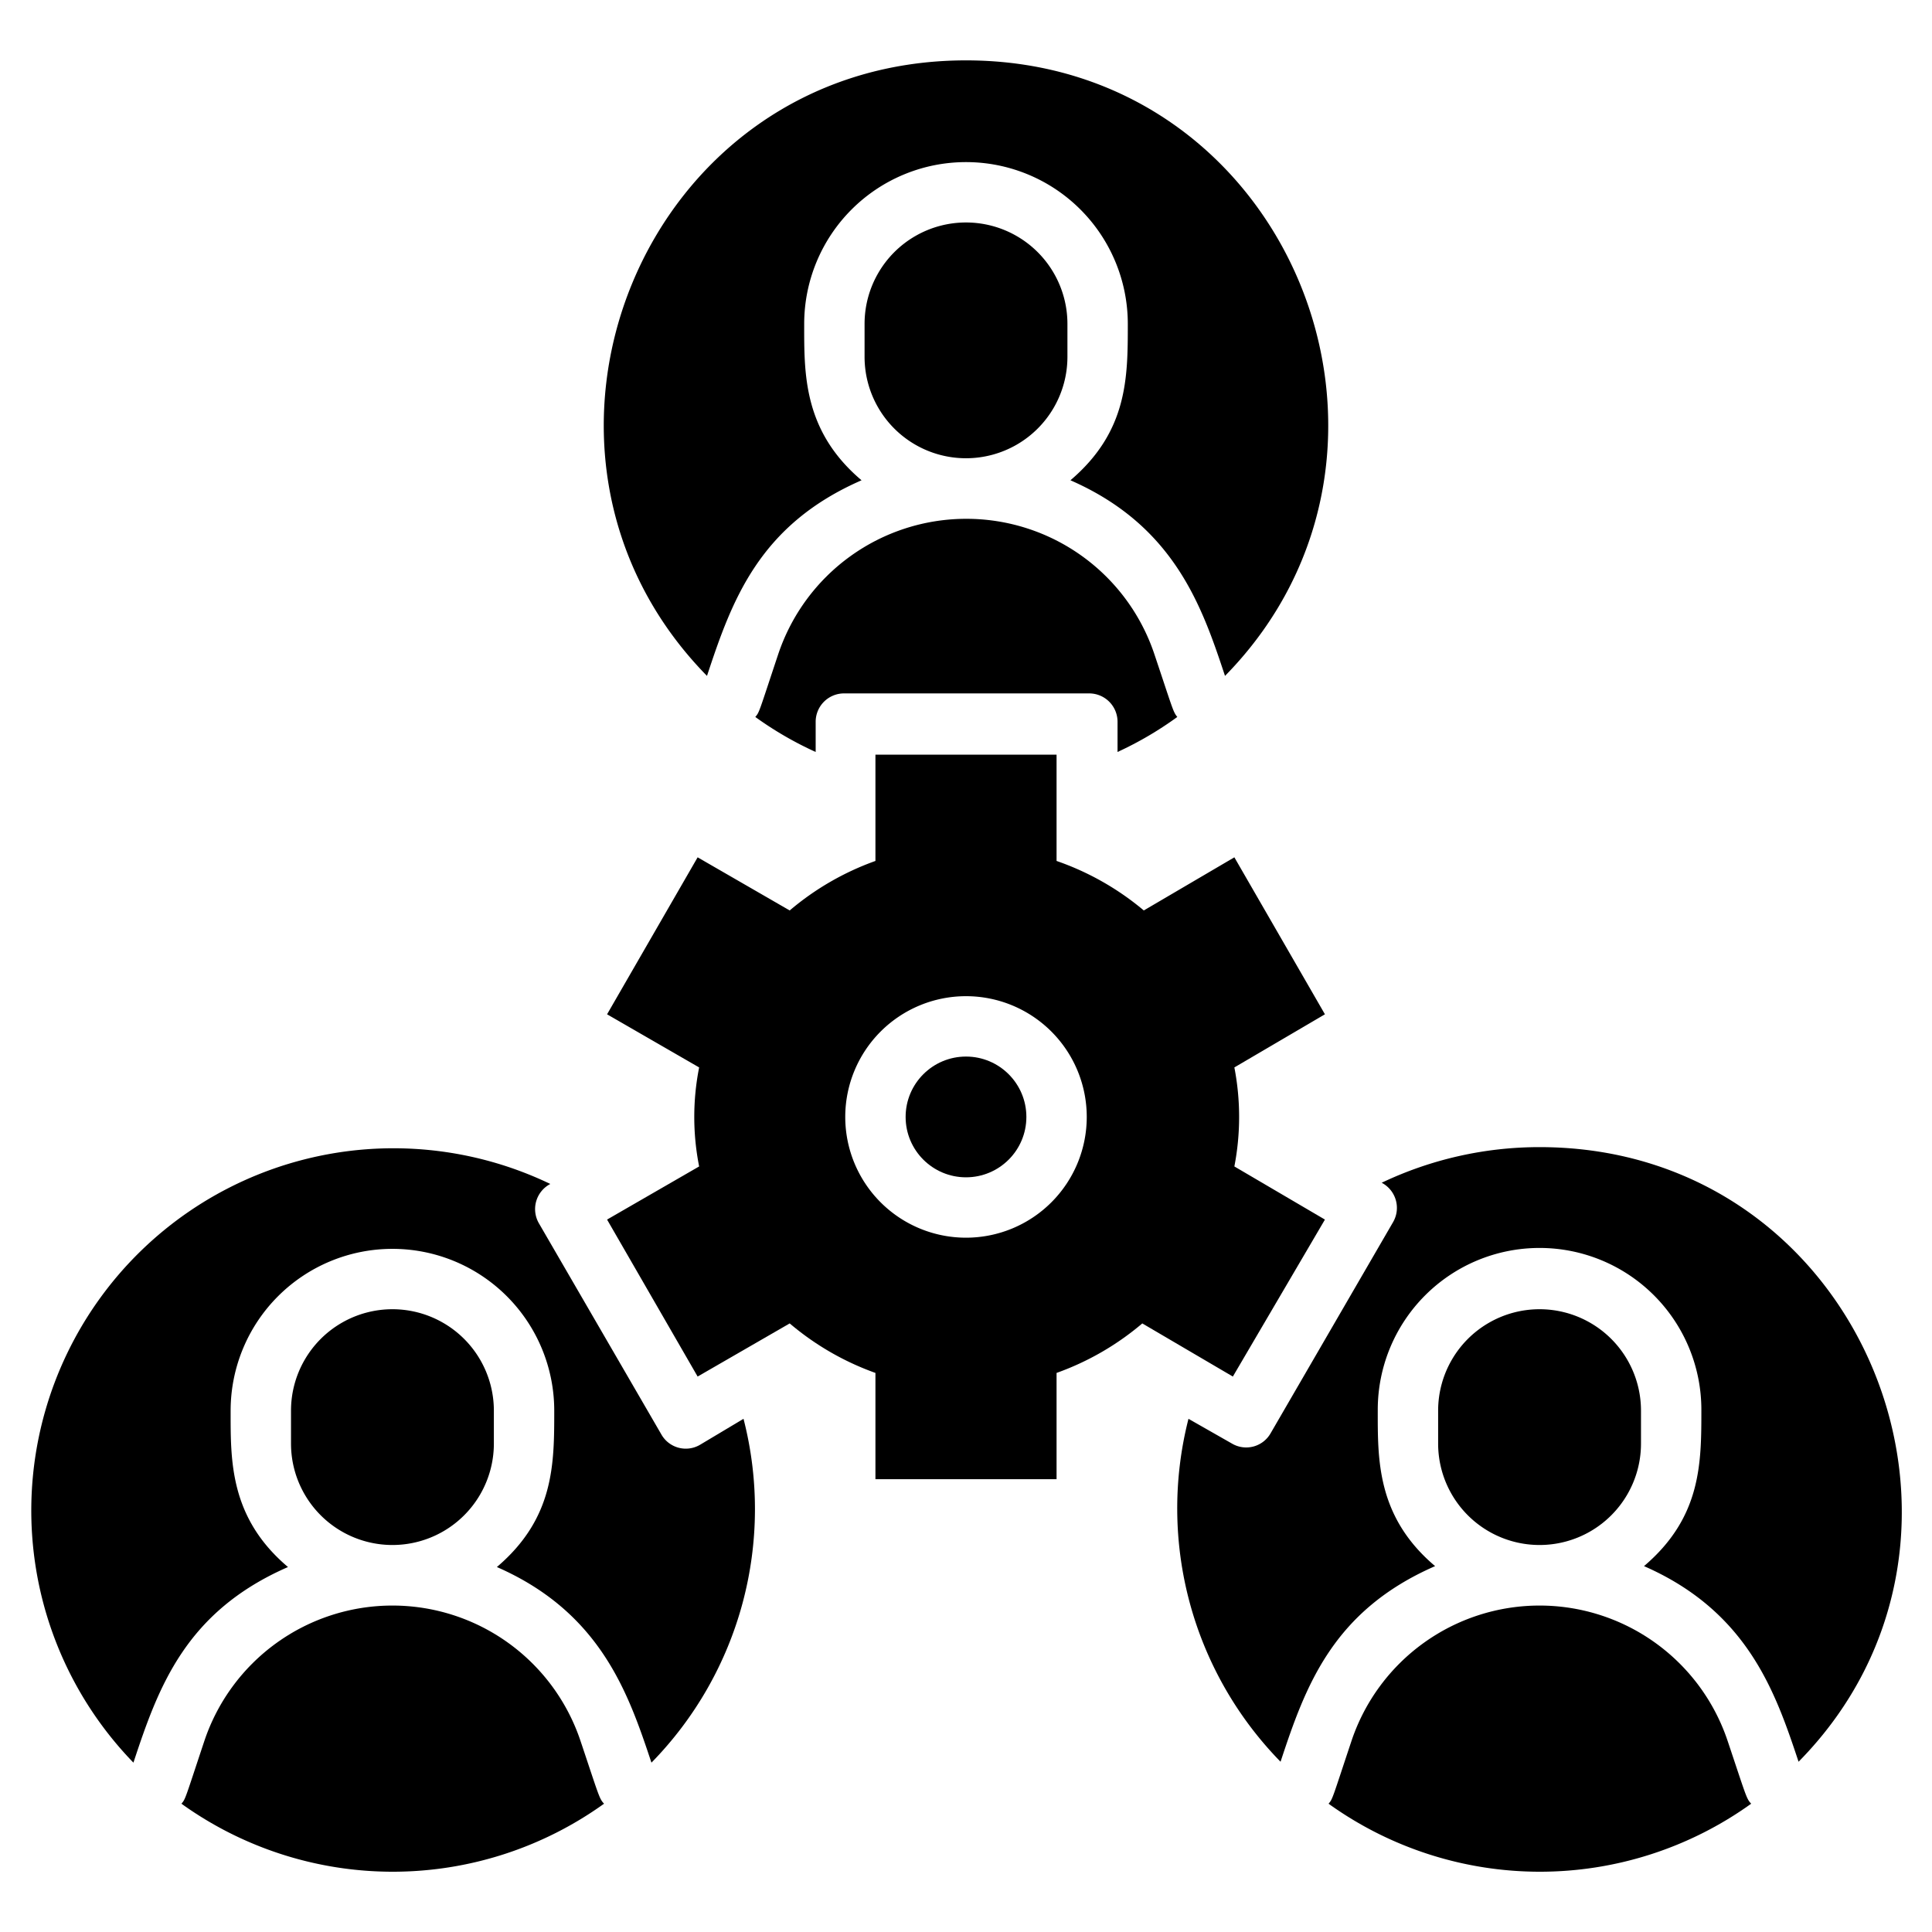 <svg xmlns="http://www.w3.org/2000/svg" viewBox="0 0 64 64"><title>Teamwork</title><g id="Teamwork"><path d="M39,23.75c-.14-.17-.14-.23-.76-2.08a6.57,6.57,0,0,0-12.46,0c-.64,1.92-.62,1.92-.76,2.08a11.62,11.62,0,0,0,2,1.16v-1a.94.94,0,0,1,.94-.94h8.12a.94.94,0,0,1,.94.94v1A11.62,11.62,0,0,0,39,23.75Z"/><path d="M35.36,11.82V10.73a3.36,3.36,0,1,0-6.72,0v1.09a3.36,3.36,0,0,0,6.72,0Z"/><path d="M28.54,15.91c-1.94-1.64-1.9-3.54-1.9-5.18a5.36,5.36,0,1,1,10.72,0c0,1.78,0,3.56-1.9,5.18,3.45,1.51,4.36,4.19,5.12,6.48C47.9,14.93,42.74,2,32,2S16.1,14.93,23.42,22.39C24.25,19.87,25.15,17.39,28.54,15.91Z"/><path d="M57.23,57.67a6.57,6.57,0,0,0-12.46,0c-.64,1.92-.62,1.92-.76,2.08a12,12,0,0,0,14,0C57.85,59.58,57.85,59.52,57.23,57.67Z"/><path d="M54.36,47.82V46.73a3.36,3.36,0,1,0-6.72,0v1.09a3.36,3.36,0,0,0,6.72,0Z"/><path d="M51,38a12.16,12.16,0,0,0-5.23,1.18.94.94,0,0,1,.38,1.3l-4.06,7a.93.93,0,0,1-1.28.34L39.37,47a12,12,0,0,0,3.05,11.36c.83-2.52,1.73-5,5.12-6.48-1.94-1.64-1.9-3.54-1.9-5.18a5.36,5.36,0,1,1,10.72,0c0,1.78,0,3.56-1.9,5.18,3.45,1.51,4.36,4.2,5.12,6.48C66.9,50.93,61.74,38,51,38Z"/><path d="M19.23,57.67a6.57,6.57,0,0,0-12.46,0c-.64,1.92-.62,1.92-.76,2.08a12,12,0,0,0,14,0C19.85,59.58,19.85,59.52,19.23,57.67Z"/><path d="M16.36,47.82V46.73a3.36,3.36,0,1,0-6.72,0v1.09a3.36,3.36,0,0,0,6.72,0Z"/><path d="M23.19,47.86a.93.93,0,0,1-1.28-.34l-4.06-7a.94.94,0,0,1,.38-1.3A12,12,0,0,0,4.42,58.39c.83-2.52,1.73-5,5.12-6.48-1.94-1.64-1.9-3.54-1.9-5.18a5.36,5.36,0,1,1,10.72,0c0,1.78,0,3.56-1.9,5.18,3.45,1.51,4.36,4.2,5.12,6.48A12,12,0,0,0,24.63,47Z"/><circle cx="32" cy="37" r="2"/><path d="M43.89,40.4l-3-1.76a8.62,8.62,0,0,0,0-3.28l3-1.76-3-5.2-3,1.76A9.13,9.13,0,0,0,35,28.52V25H29v3.52a9.13,9.13,0,0,0-2.84,1.64L23.11,28.4l-3,5.2,3.05,1.76a8.42,8.42,0,0,0,0,3.28L20.11,40.4l3,5.2,3.05-1.76A9.13,9.13,0,0,0,29,45.48V49h6V45.48a9.13,9.13,0,0,0,2.84-1.64l3,1.76ZM32,41a4,4,0,1,1,4-4A4,4,0,0,1,32,41Z"/></g></svg>
